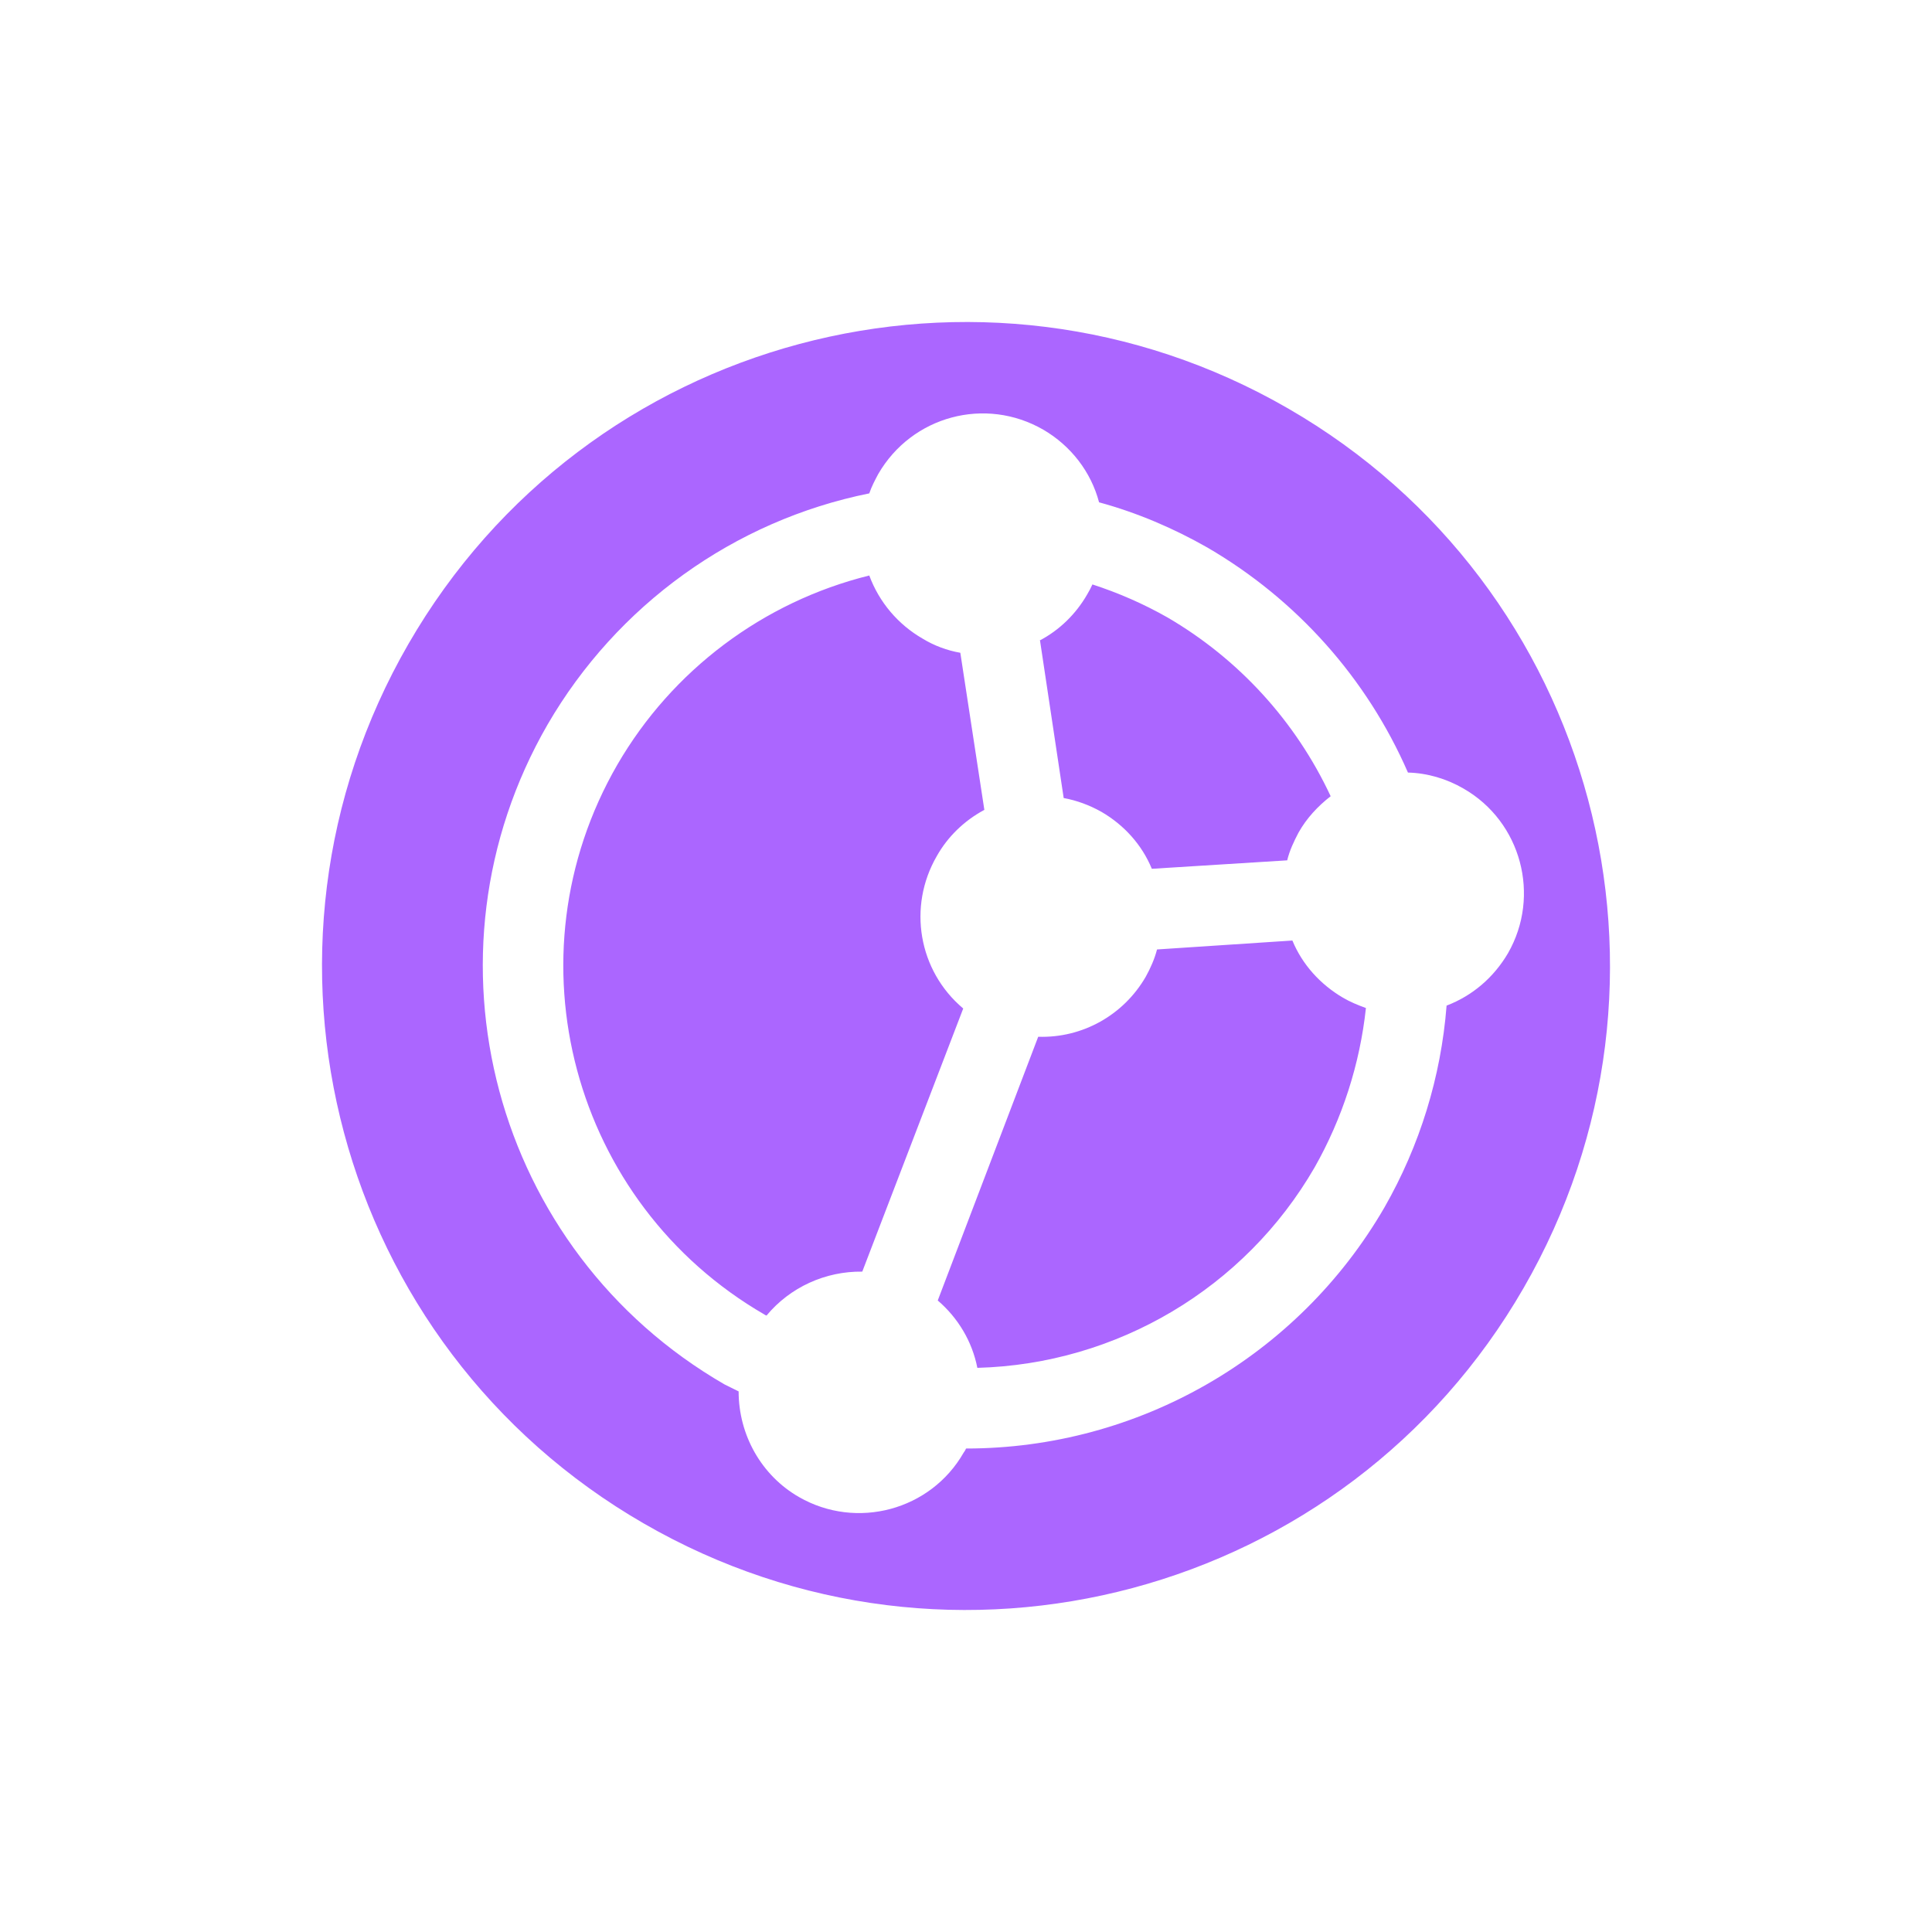 <svg xmlns="http://www.w3.org/2000/svg" xmlns:xlink="http://www.w3.org/1999/xlink" width="16" height="16" viewBox="0 0 16 16" version="1.1">
<g id="surface1">
<path style=" stroke:none;fill-rule:nonzero;fill:rgb(67.059%,40%,100%);fill-opacity:1;" d="M 3.383 5.332 C 1.91 7.883 2.781 11.145 5.332 12.617 C 7.883 14.09 11.145 13.219 12.617 10.668 C 14.09 8.117 13.219 4.855 10.668 3.383 C 8.117 1.91 4.855 2.781 3.383 5.332 Z M 4.535 6 C 5.109 5.012 6.078 4.312 7.199 4.086 C 7.219 4.027 7.246 3.977 7.273 3.926 C 7.551 3.445 8.16 3.281 8.641 3.559 C 8.867 3.691 9.035 3.906 9.102 4.16 C 9.418 4.246 9.719 4.375 10 4.535 C 10.738 4.965 11.32 5.617 11.66 6.398 C 11.82 6.402 11.98 6.449 12.121 6.531 C 12.598 6.805 12.762 7.418 12.488 7.895 C 12.371 8.094 12.195 8.246 11.98 8.328 C 11.934 8.918 11.758 9.488 11.465 10 C 10.75 11.234 9.43 11.996 8 11.996 C 7.996 12.008 7.988 12.02 7.98 12.031 C 7.707 12.508 7.094 12.672 6.617 12.398 C 6.305 12.219 6.117 11.883 6.117 11.523 C 6.078 11.504 6.039 11.484 6 11.465 C 4.086 10.359 3.43 7.914 4.535 6 Z M 5.113 6.332 C 4.191 7.926 4.738 9.965 6.332 10.887 C 6.336 10.891 6.34 10.891 6.348 10.895 C 6.543 10.66 6.836 10.527 7.141 10.531 L 7.977 8.352 C 7.605 8.039 7.516 7.508 7.758 7.09 C 7.848 6.93 7.984 6.797 8.152 6.707 L 7.953 5.406 C 7.844 5.387 7.738 5.348 7.641 5.289 C 7.438 5.172 7.281 4.988 7.199 4.766 C 6.32 4.984 5.566 5.551 5.113 6.332 Z M 8.613 5.305 L 8.809 6.609 C 8.918 6.629 9.023 6.668 9.121 6.723 C 9.309 6.832 9.457 6.996 9.539 7.195 L 10.66 7.125 C 10.68 7.043 10.715 6.969 10.754 6.895 C 10.82 6.777 10.914 6.676 11.02 6.594 C 10.73 5.973 10.258 5.457 9.668 5.113 C 9.469 5 9.262 4.91 9.047 4.84 C 9.035 4.867 9.02 4.895 9.004 4.922 C 8.91 5.086 8.773 5.219 8.609 5.305 Z M 8.598 8.586 L 7.766 10.77 C 7.934 10.914 8.051 11.109 8.094 11.328 C 9.25 11.297 10.309 10.668 10.887 9.668 C 11.117 9.262 11.262 8.812 11.312 8.348 C 11.246 8.324 11.18 8.297 11.121 8.262 C 10.934 8.152 10.785 7.988 10.703 7.789 L 9.582 7.863 C 9.562 7.941 9.527 8.02 9.488 8.09 C 9.305 8.406 8.965 8.598 8.598 8.586 Z M 8.598 8.586 "/>
</g>
</svg>
